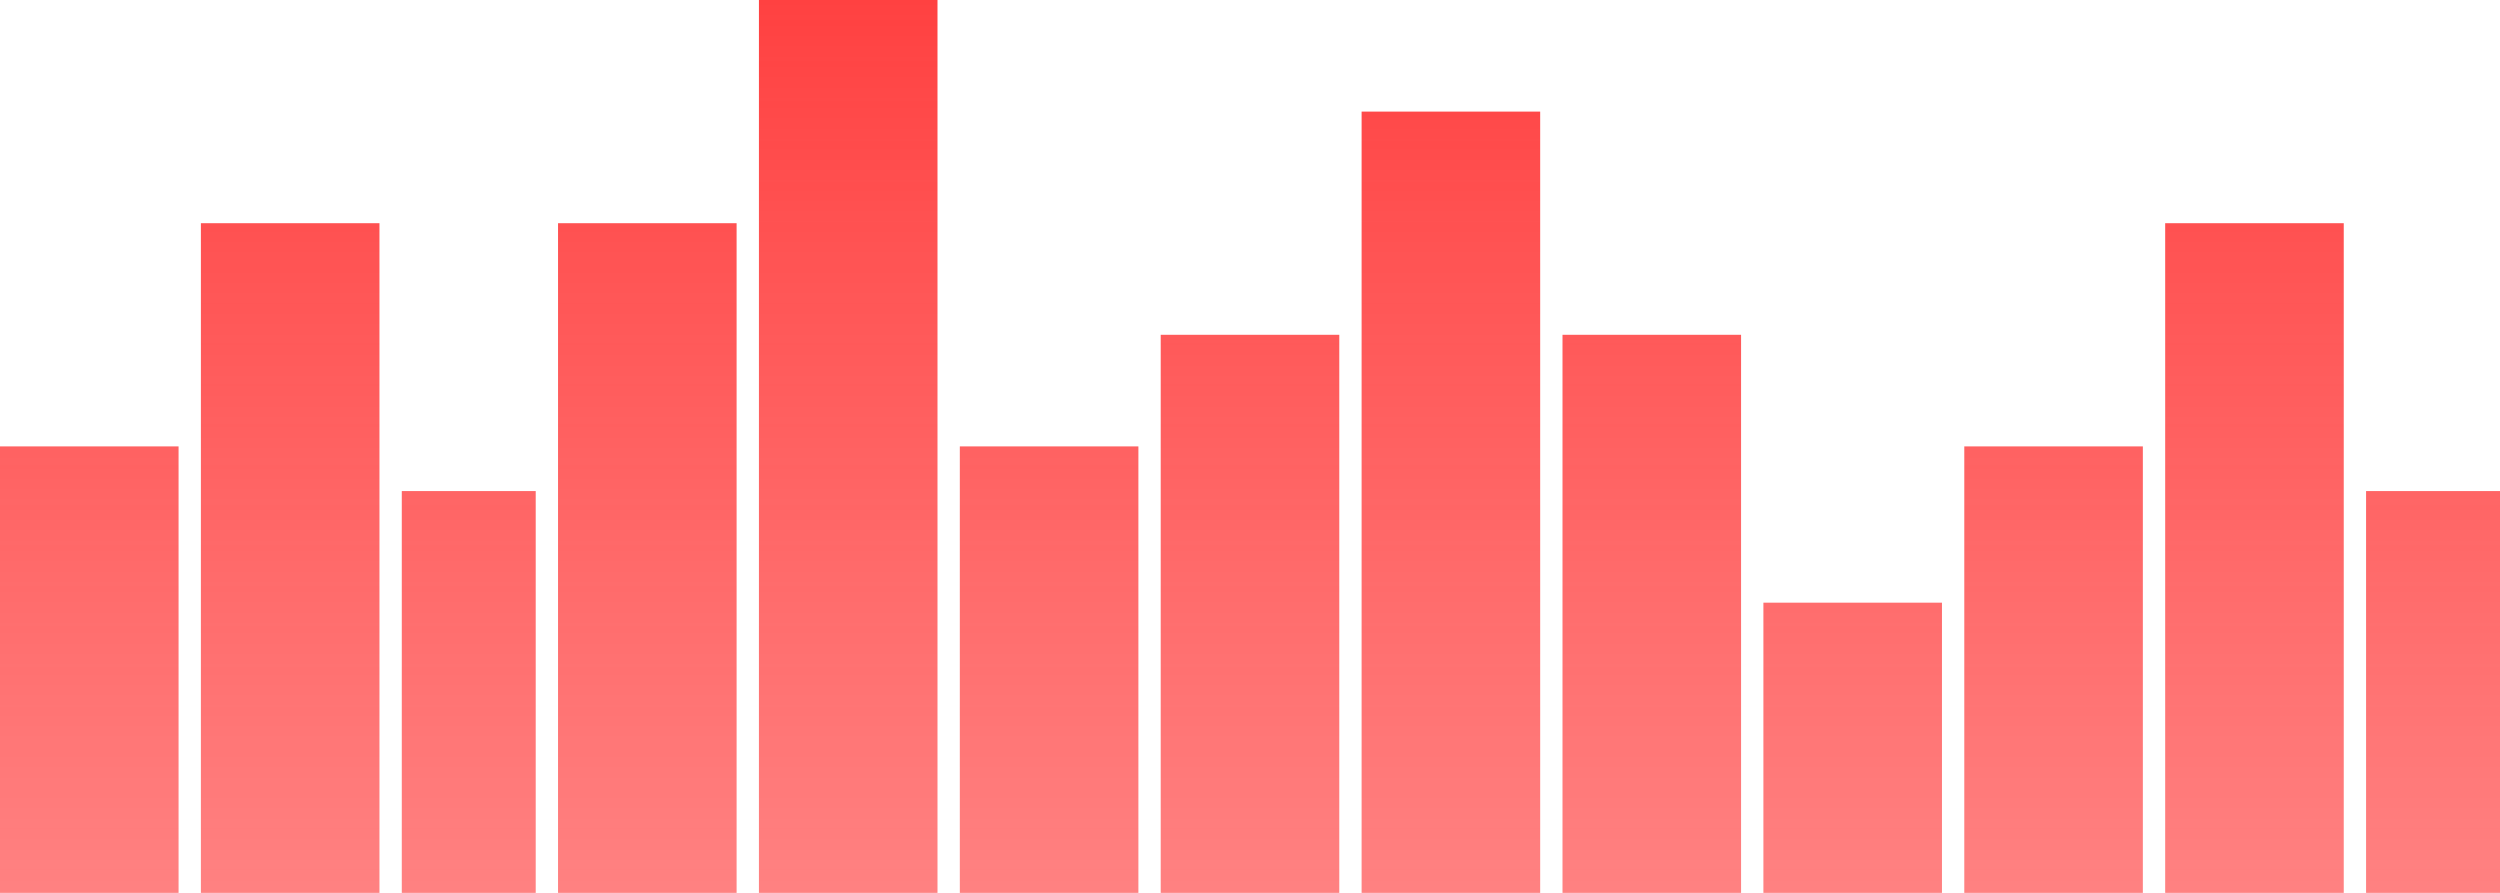 <svg width="112" height="40" viewBox="0 0 112 40" fill="none" xmlns="http://www.w3.org/2000/svg">
<path d="M106 40V22H112V40H106ZM97 40V10H105V40H97ZM88 40V20H96V40H88ZM79 40V27H87V40H79ZM70 40V15H78V40H70ZM61 40V5H69V40H61ZM52 40V15H60V40H52ZM43 40V20H51V40H43ZM34 40V0H42V40H34ZM25 40V10H33V40H25ZM18 40V22H24V40H18ZM9 40V10H17V40H9ZM0 40V20H8V40H0Z" fill="url(#paint0_linear)"/>
<defs>
<linearGradient id="paint0_linear" x1="56" y1="0" x2="56" y2="40" gradientUnits="userSpaceOnUse">
<stop stop-color="#FF4141"/>
<stop offset="1" stop-color="#FF4141" stop-opacity="0.66"/>
</linearGradient>
</defs>
</svg>
